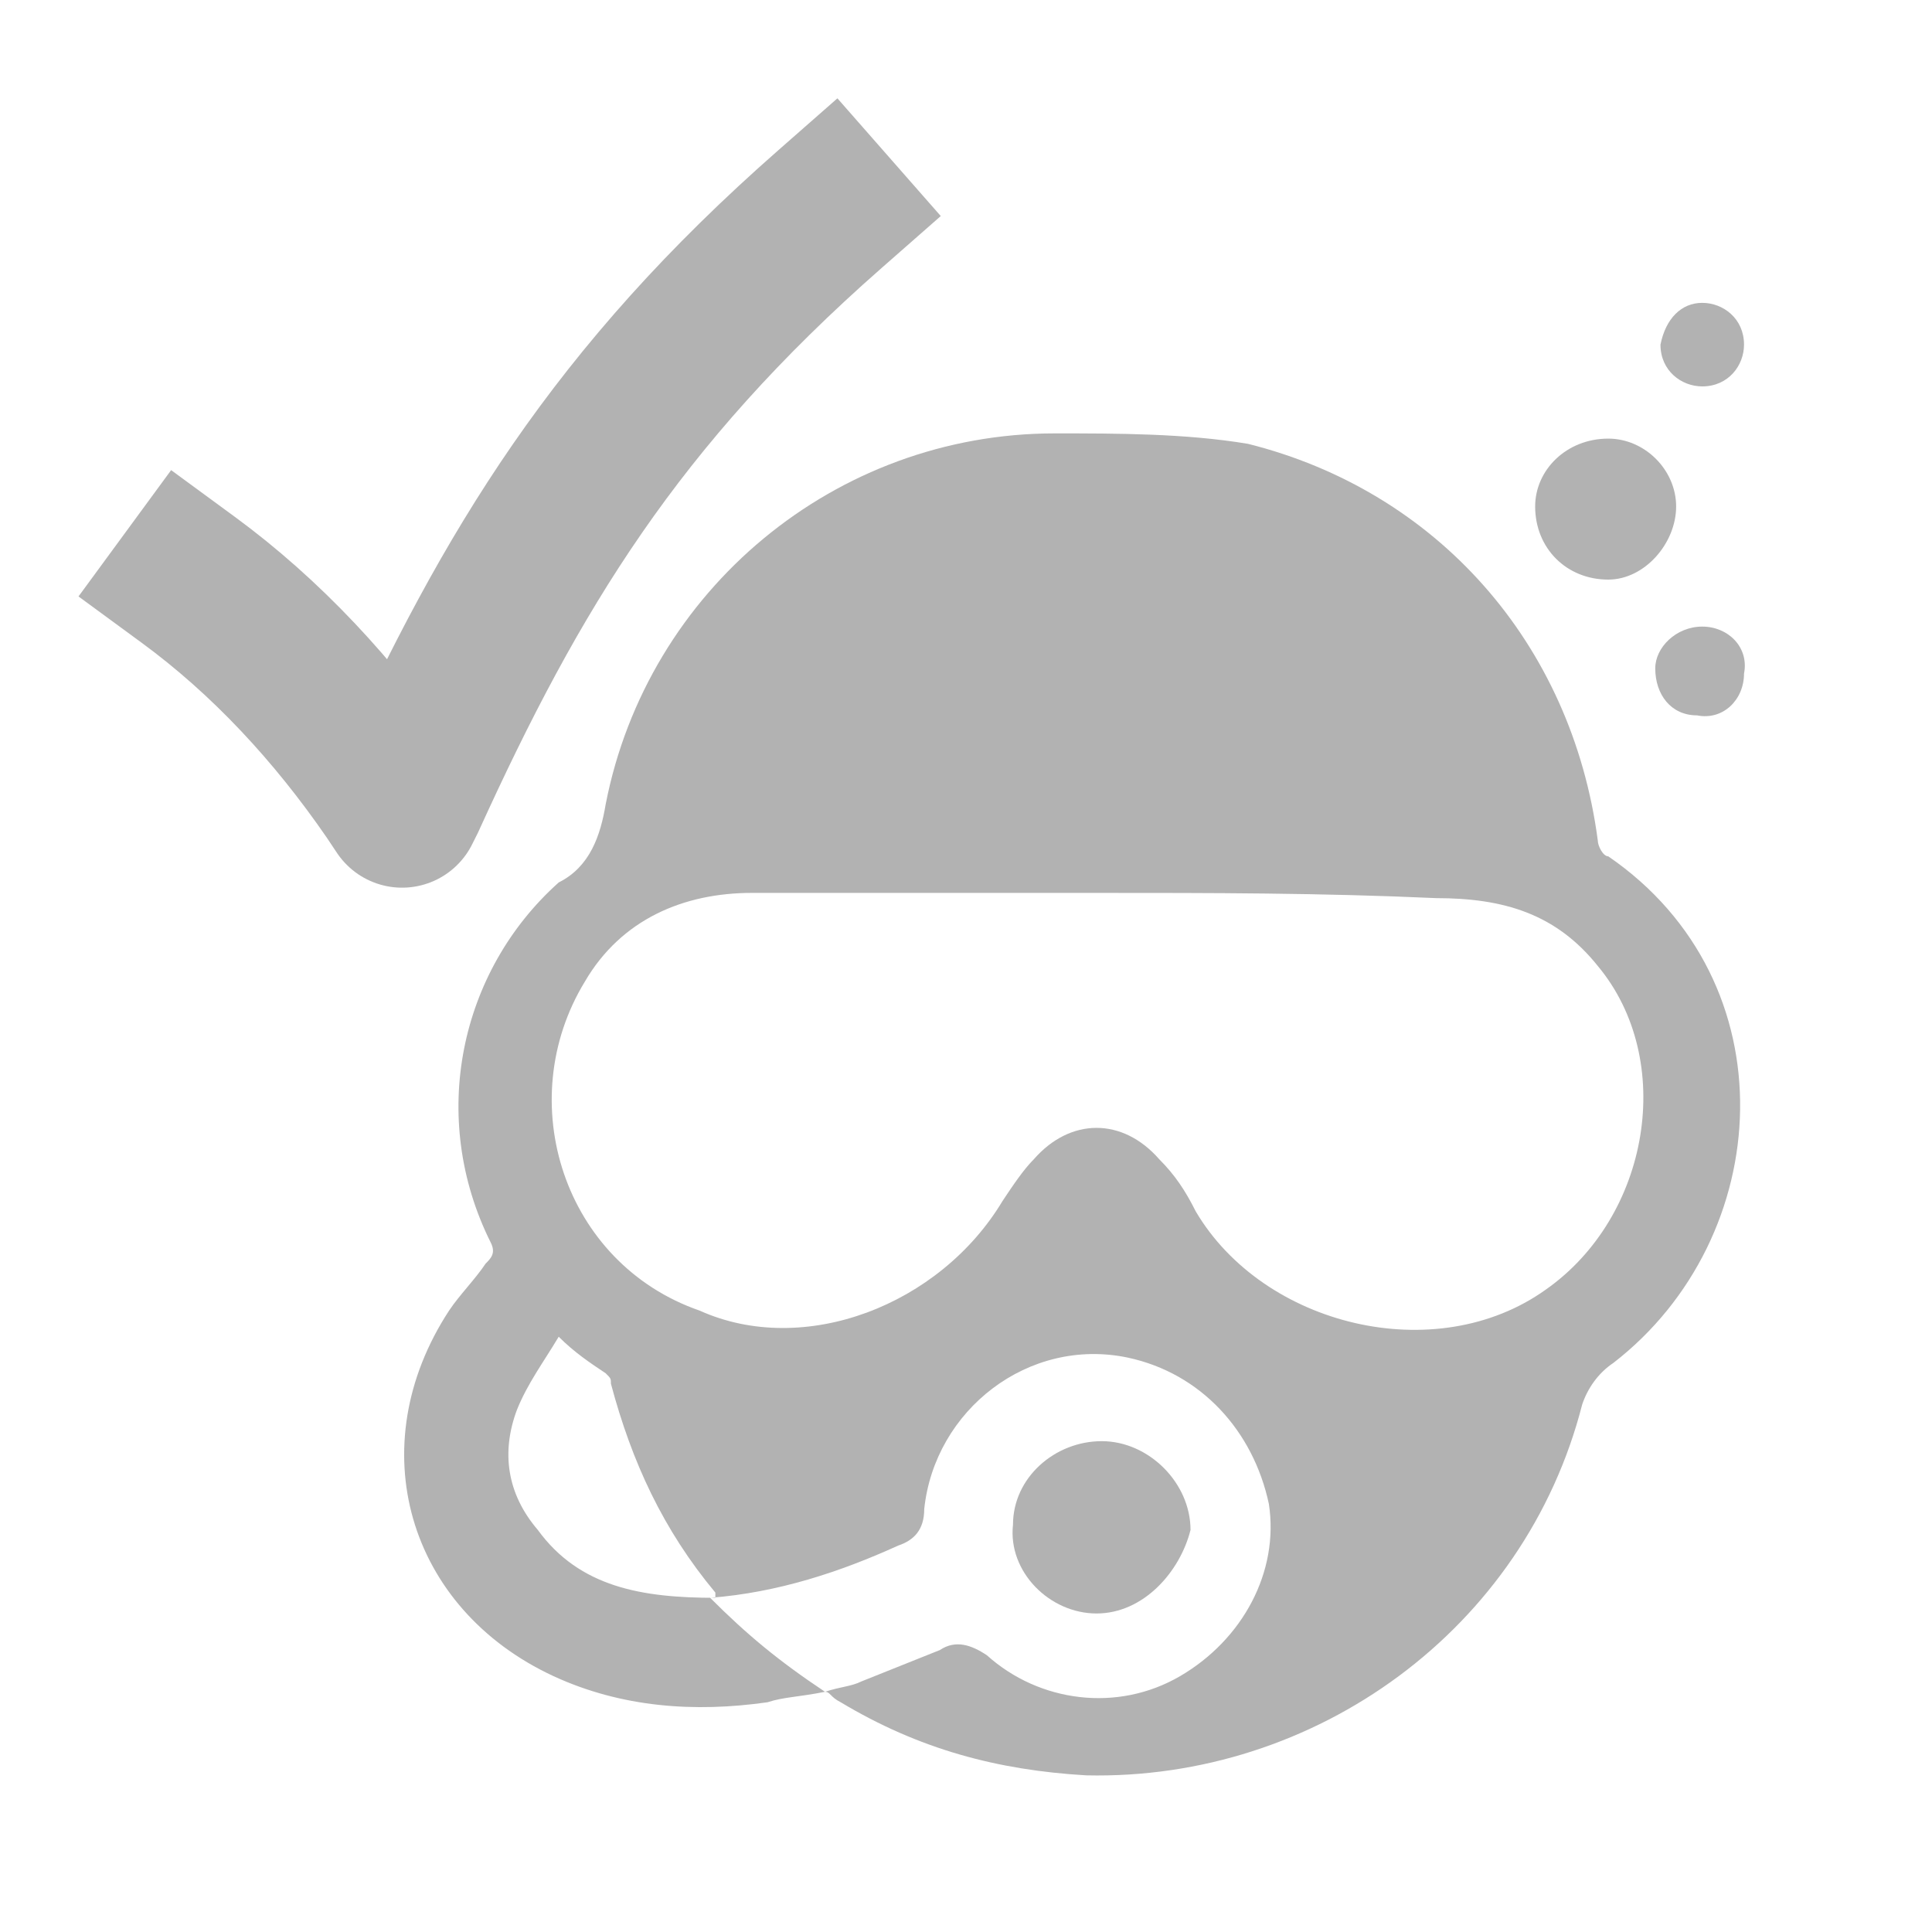 <?xml version="1.0" encoding="utf-8"?>
<!-- Generator: Adobe Illustrator 25.2.3, SVG Export Plug-In . SVG Version: 6.00 Build 0)  -->
<svg version="1.1" id="Capa_1" xmlns="http://www.w3.org/2000/svg" xmlns:xlink="http://www.w3.org/1999/xlink" x="0px" y="0px"
	 viewBox="0 0 37 37" style="enable-background:new 0 0 37 37;" xml:space="preserve">
<style type="text/css">
	.st0{fill:#B2B2B2;}
	.st1{fill:none;stroke:#B2B2B2;stroke-width:3;stroke-linecap:square;stroke-linejoin:round;stroke-miterlimit:10;}
</style>
<g>
	<path class="st0" d="M15.8,32.4c0.3-0.1,0.5-0.1,0.7-0.2c0.5-0.2,1-0.4,1.5-0.6c0.3-0.2,0.6-0.1,0.9,0.1c1,0.9,2.5,1.1,3.7,0.4
		c1.2-0.7,1.9-2,1.7-3.3C24,27.4,23,26.3,21.6,26c-1.9-0.4-3.7,1-3.9,2.9c0,0.4-0.2,0.6-0.5,0.7c-1.1,0.5-2.3,0.9-3.6,1
		C14.3,31.3,14.9,31.8,15.8,32.4c-0.5,0.1-0.8,0.1-1.1,0.2c-1.4,0.2-2.8,0.1-4.1-0.5c-2.8-1.3-3.7-4.4-2-7c0.2-0.3,0.5-0.6,0.7-0.9
		c0.1-0.1,0.2-0.2,0.1-0.4c-1.2-2.4-0.6-5.2,1.3-6.9c0,0,0,0,0,0c0.6-0.3,0.8-0.9,0.9-1.5c0.8-4.1,4.4-7.1,8.6-7.1
		c1.2,0,2.5,0,3.7,0.2c3.6,0.9,6.2,3.8,6.7,7.6c0,0.1,0.1,0.3,0.2,0.3c3.5,2.4,3.2,7.3,0.1,9.7c-0.3,0.2-0.5,0.5-0.6,0.8
		c-1.1,4.3-5.1,7.2-9.5,7.1c-1.7-0.1-3.2-0.5-4.7-1.4C15.9,32.5,15.9,32.4,15.8,32.4z M21,17.1c-0.5,0-1.1,0-1.6,0c-1.7,0-3.4,0-5,0
		c-1.3,0-2.5,0.5-3.2,1.7c-1.4,2.3-0.4,5.4,2.2,6.3C15.4,26,18,25,19.2,23c0.2-0.3,0.4-0.6,0.6-0.8c0.7-0.8,1.7-0.8,2.4,0
		c0.3,0.3,0.5,0.6,0.7,1c1.3,2.2,4.6,3,6.7,1.5c2-1.4,2.5-4.4,1-6.2c-0.8-1-1.8-1.3-3.1-1.3C25.3,17.1,23.2,17.1,21,17.1z
		 M13.7,30.6c0-0.1,0-0.1,0-0.1c-1-1.2-1.6-2.5-2-4c0-0.1,0-0.1-0.1-0.2c-0.3-0.2-0.6-0.4-0.9-0.7c-0.3,0.5-0.6,0.9-0.8,1.4
		c-0.3,0.8-0.2,1.6,0.4,2.3C11.1,30.4,12.3,30.6,13.7,30.6z"/>
	<path class="st0" d="M21,30.9c-0.9,0-1.7-0.8-1.6-1.7c0-0.9,0.8-1.6,1.7-1.6c0.9,0,1.7,0.8,1.7,1.7C22.6,30.1,21.9,30.9,21,30.9z"
		/>
	<path class="st0" d="M30.8,8.4c0.7,0,1.3,0.6,1.3,1.3c0,0.7-0.6,1.4-1.3,1.4c-0.8,0-1.4-0.6-1.4-1.4C29.4,9,30,8.4,30.8,8.4z"/>
	<path class="st0" d="M32.6,12c0.5,0,0.9,0.4,0.8,0.9c0,0.5-0.4,0.9-0.9,0.8c-0.5,0-0.8-0.4-0.8-0.9C31.7,12.4,32.1,12,32.6,12z"/>
	<path class="st0" d="M32.6,5.8c0.4,0,0.8,0.3,0.8,0.8c0,0.4-0.3,0.8-0.8,0.8c-0.4,0-0.8-0.3-0.8-0.8C31.9,6.1,32.2,5.8,32.6,5.8z"
		/>
</g>
<path class="st1" d="M3.6,11.1L3.6,11.1c1.5,1.1,2.8,2.5,3.9,4.1l0.2,0.3l0.1-0.2c2-4.4,4-7.7,8.1-11.3l0,0"/>
</svg>
